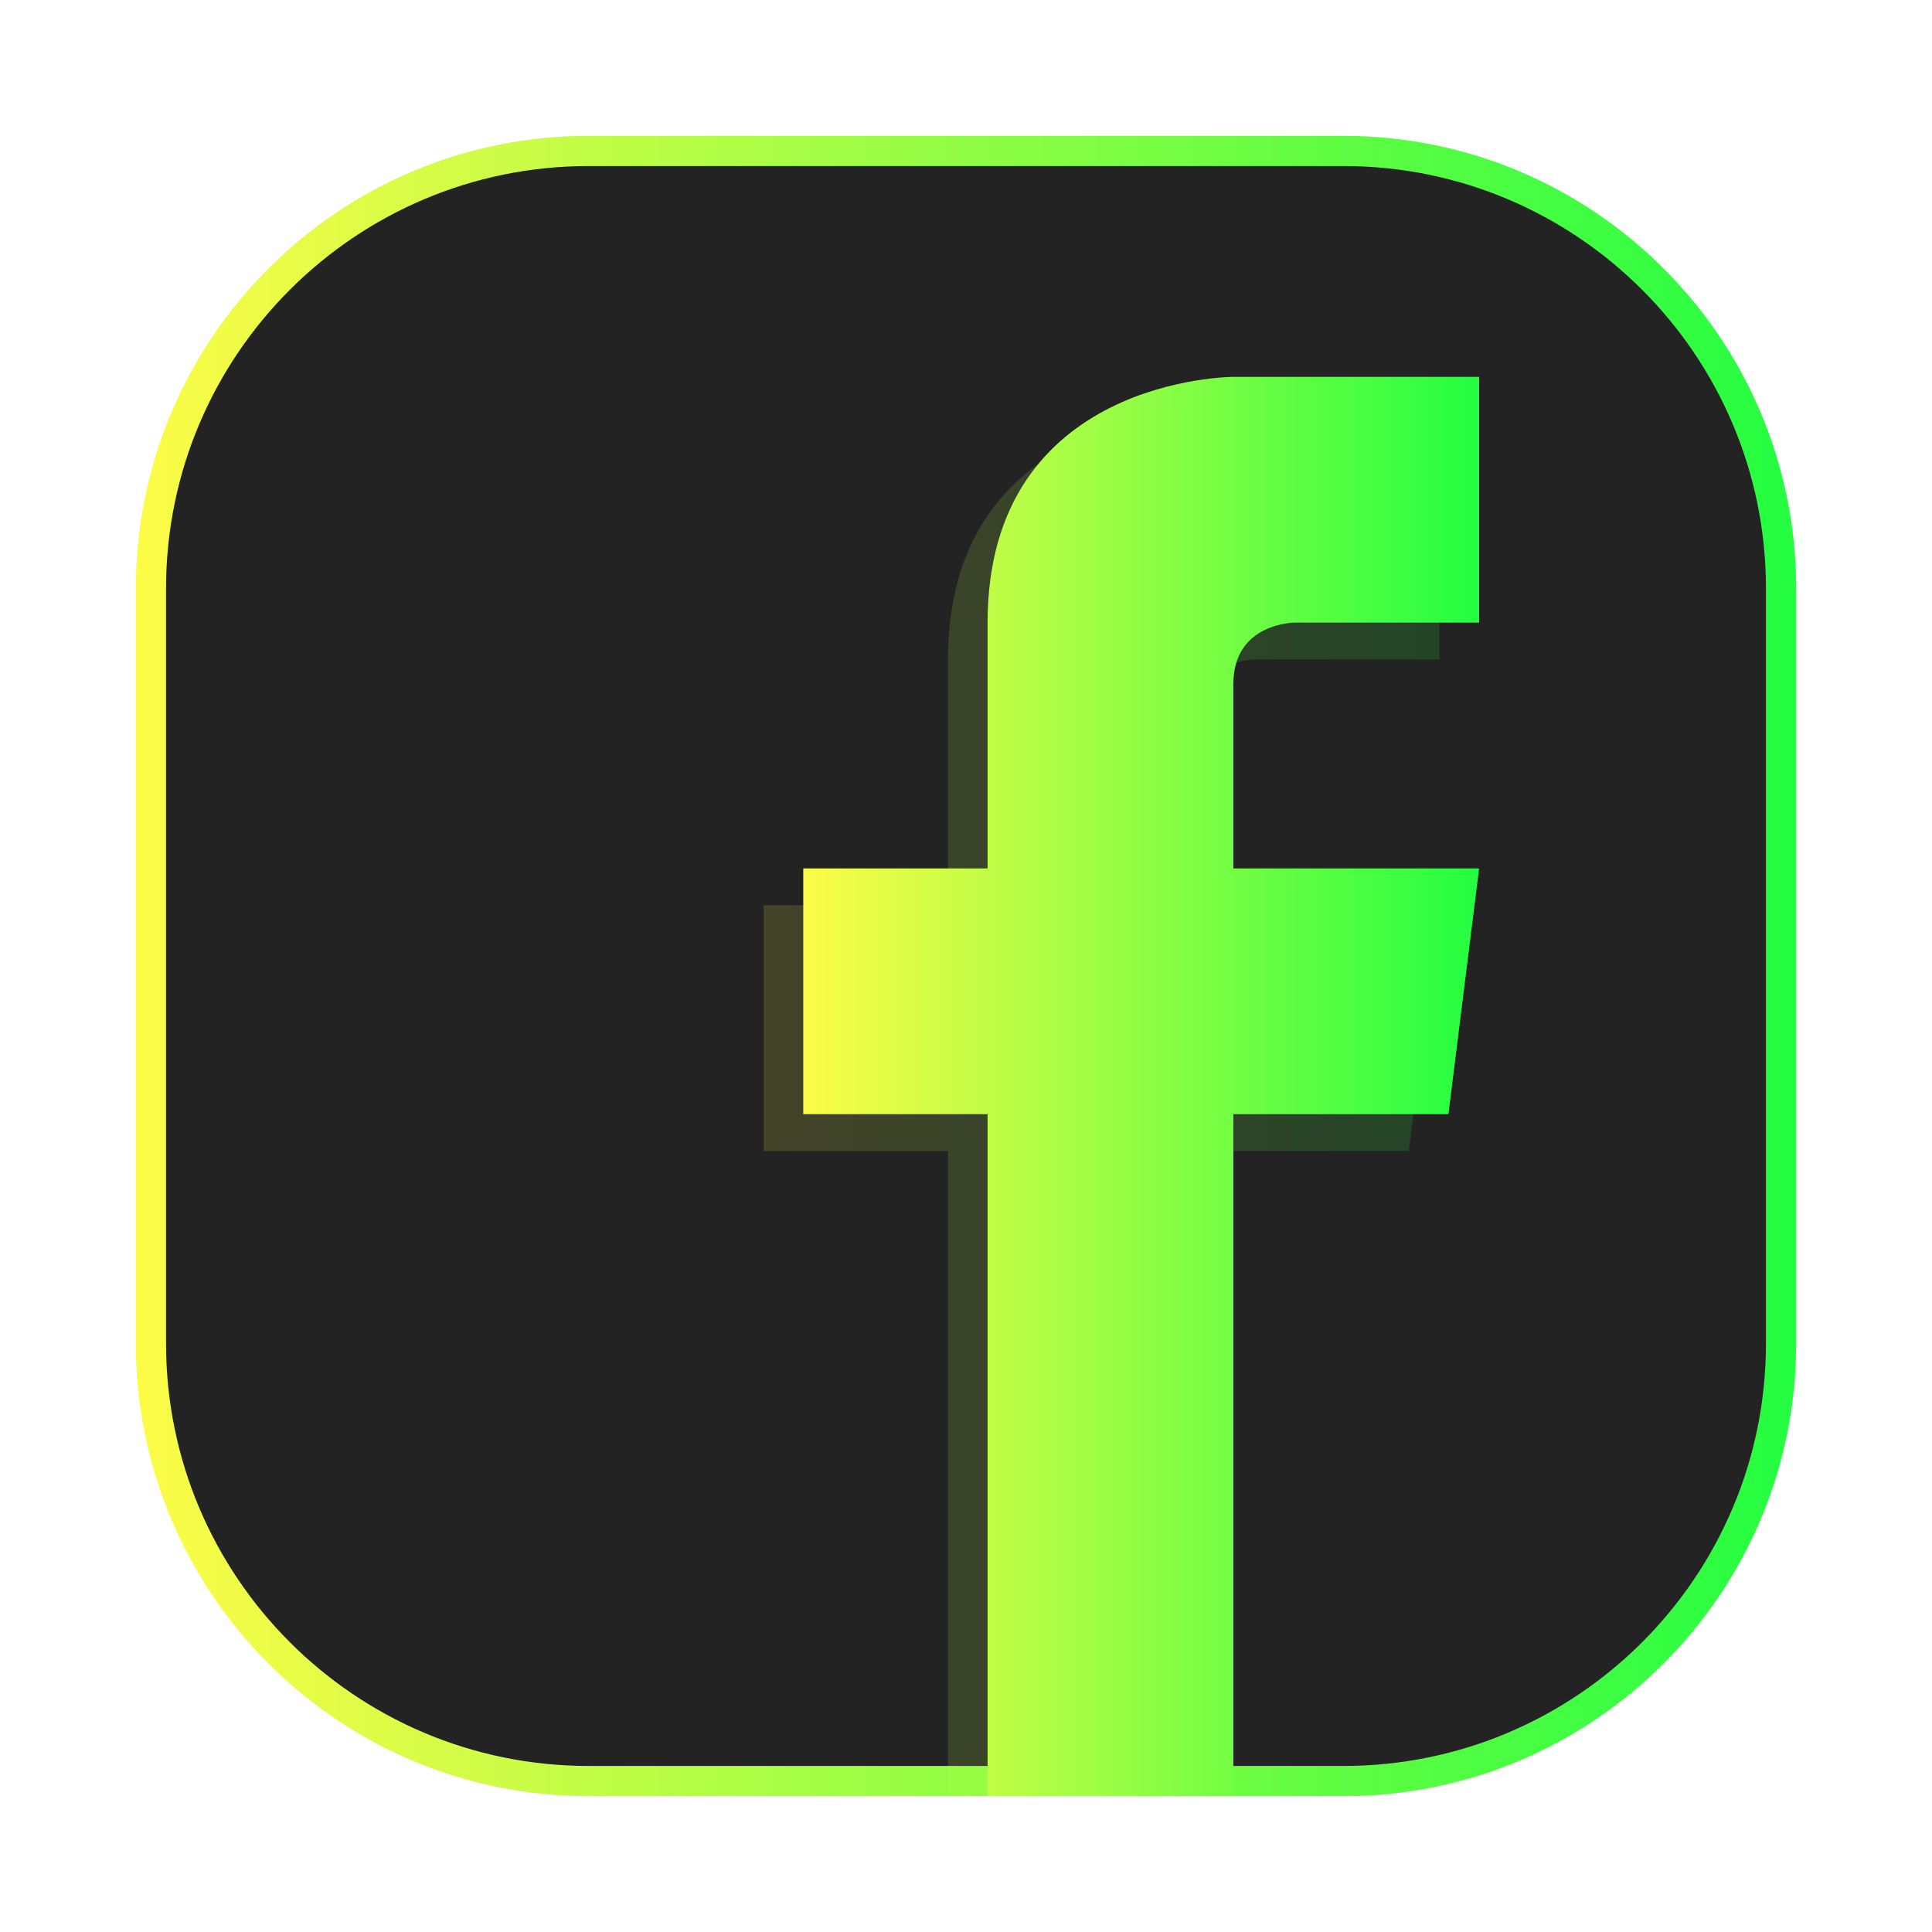 <svg width="64" height="64" viewBox="0 0 64 64" fill="none" xmlns="http://www.w3.org/2000/svg">
<g clip-path="url(#clip0_4_10963)">
<g opacity="0.3" filter="url(#filter0_f_4_10963)">
<path d="M44.5 4.5H19.5C11.216 4.5 4.5 11.216 4.5 19.5V44.5C4.5 52.784 11.216 59.5 19.5 59.5H44.5C52.784 59.5 59.5 52.784 59.5 44.5V19.5C59.5 11.216 52.784 4.5 44.5 4.5Z" fill="url(#paint0_linear_4_10963)"/>
</g>
<path d="M19.5 5H44.5C52.508 5 59 11.492 59 19.5V44.5C59 52.508 52.508 59 44.5 59H19.5C11.492 59 5 52.508 5 44.5V19.5C5 11.492 11.492 5 19.5 5Z" fill="#232323" stroke="url(#paint1_linear_4_10963)"/>
<g opacity="0.15" filter="url(#filter1_f_4_10963)">
<path d="M39.544 13.704C39.544 13.704 31.403 13.704 31.403 21.846V29.988H25.297V38.129H31.403V59.467H39.544V38.129H46.668L47.686 29.988H39.544V23.881C39.544 21.846 41.58 21.846 41.58 21.846H47.686V13.704H39.544Z" fill="url(#paint2_linear_4_10963)"/>
</g>
<path d="M40.857 12.484C40.857 12.484 32.715 12.484 32.715 20.625V28.767H26.609V36.908H32.715V59.497H40.857V36.908H47.981L48.998 28.767H40.857V22.66C40.857 20.625 42.892 20.625 42.892 20.625H48.998V12.484H40.857Z" fill="url(#paint3_linear_4_10963)"/>
</g>
<defs>
<filter id="filter0_f_4_10963" x="3.263" y="3.263" width="57.475" height="57.475" filterUnits="userSpaceOnUse" color-interpolation-filters="sRGB">
<feFlood flood-opacity="0" result="BackgroundImageFix"/>
<feBlend mode="normal" in="SourceGraphic" in2="BackgroundImageFix" result="shape"/>
<feGaussianBlur stdDeviation="0.619" result="effect1_foregroundBlur_4_10963"/>
</filter>
<filter id="filter1_f_4_10963" x="23.994" y="12.402" width="24.996" height="48.368" filterUnits="userSpaceOnUse" color-interpolation-filters="sRGB">
<feFlood flood-opacity="0" result="BackgroundImageFix"/>
<feBlend mode="normal" in="SourceGraphic" in2="BackgroundImageFix" result="shape"/>
<feGaussianBlur stdDeviation="0.651" result="effect1_foregroundBlur_4_10963"/>
</filter>
<linearGradient id="paint0_linear_4_10963" x1="4.5" y1="32" x2="59.5" y2="32" gradientUnits="userSpaceOnUse">
<stop stop-color="#FDFC47"/>
<stop offset="1" stop-color="#24FE41"/>
</linearGradient>
<linearGradient id="paint1_linear_4_10963" x1="4.5" y1="32" x2="59.5" y2="32" gradientUnits="userSpaceOnUse">
<stop stop-color="#FDFC47"/>
<stop offset="1" stop-color="#24FE41"/>
</linearGradient>
<linearGradient id="paint2_linear_4_10963" x1="25.297" y1="36.586" x2="47.686" y2="36.586" gradientUnits="userSpaceOnUse">
<stop stop-color="#FDFC47"/>
<stop offset="1" stop-color="#24FE41"/>
</linearGradient>
<linearGradient id="paint3_linear_4_10963" x1="26.609" y1="35.99" x2="48.998" y2="35.99" gradientUnits="userSpaceOnUse">
<stop stop-color="#FDFC47"/>
<stop offset="1" stop-color="#24FE41"/>
</linearGradient>
<clipPath id="clip0_4_10963">
<rect width="64" height="64" fill="white"/>
</clipPath>
</defs>
</svg>
